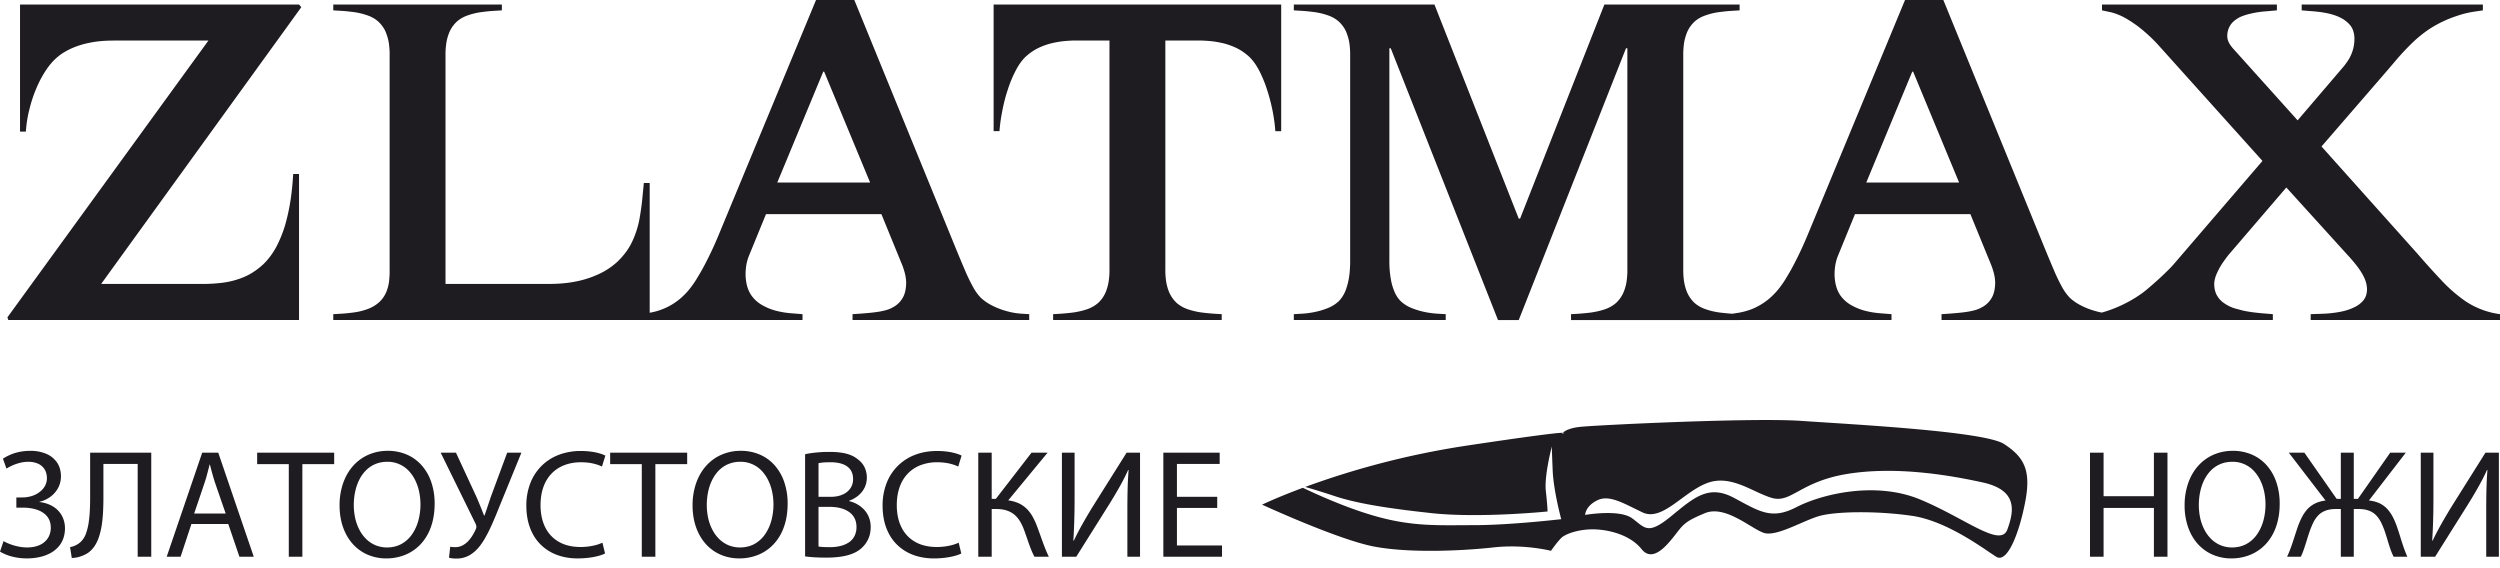 <svg width="185" height="42" fill="none" xmlns="http://www.w3.org/2000/svg"><path fill-rule="evenodd" clip-rule="evenodd" d="M93.393 37.344s1.097-.531 3.02-1.247c.99.475 3.163 1.462 5.266 2.07 2.846.822 4.744.695 7.4.695 2.657 0 6.452-.443 6.452-.443s-.57-2.087-.633-3.605c-.063-1.518-.063-1.77-.063-1.77s-.569 2.15-.443 3.288c.127 1.139.127 1.518.127 1.518s-4.997.506-8.539.127c-3.542-.38-5.693-.76-7.21-1.265a61.187 61.187 0 00-2.183-.679 61.39 61.39 0 0111.923-3.053c8.855-1.328 7.084-.885 7.084-.885s.19-.38 1.328-.506c1.138-.127 12.776-.696 16.382-.443 3.605.253 13.535.759 14.99 1.708 1.455.948 2.024 1.897 1.581 4.237-.442 2.34-1.328 4.618-2.15 4.111-.822-.505-3.605-2.656-6.262-3.035-2.656-.38-5.566-.317-6.768 0-1.202.316-3.225 1.58-4.174 1.265-.949-.316-2.846-2.088-4.364-1.455-1.518.633-1.582.822-2.277 1.708-.696.885-1.645 1.897-2.404.949-.759-.95-2.15-1.392-3.352-1.456-1.202-.062-2.277.317-2.593.633-.317.317-.759.949-.759.949s-1.961-.506-4.238-.253-6.199.443-8.855-.063c-2.657-.506-8.286-3.1-8.286-3.1zm23.909.76s2.53-.444 3.479.252c.948.696 1.138 1.265 2.846-.126 1.708-1.392 2.783-2.404 4.68-1.392 1.898 1.012 2.783 1.645 4.618.696 1.834-.949 5.819-1.96 9.171-.57 3.352 1.392 5.945 3.606 6.451 2.215.506-1.392.759-2.91-1.834-3.48-2.593-.568-6.451-1.201-9.993-.632-3.543.57-4.175 2.214-5.63 1.771-1.455-.443-3.036-1.77-4.807-1.075-1.771.696-3.289 2.846-4.744 2.15-1.454-.695-2.466-1.328-3.352-.885-.885.443-.885 1.075-.885 1.075z" fill="#1F1C21"/><path d="M1.482.334V9.74h.433c.034-.54.117-1.085.256-1.63.133-.55.305-1.077.522-1.583a8.03 8.03 0 01.734-1.368c.273-.406.573-.734.89-.99.233-.194.533-.378.906-.556a6.053 6.053 0 011.334-.433c.523-.117 1.118-.173 1.796-.178h7.07L.549 23.482l.066.2h21.514V12.875h-.433a21.82 21.82 0 01-.184 1.862c-.094.629-.222 1.24-.389 1.835a8.976 8.976 0 01-.656 1.656c-.267.506-.59.945-.973 1.318-.483.45-.995.778-1.529.99a6.123 6.123 0 01-1.612.4c-.533.06-1.045.083-1.529.077H7.485L22.295.533l-.167-.2H1.482zm27.35 19.612c.006.272-.005.55-.038.84a2.964 2.964 0 01-.223.856 2.183 2.183 0 01-.572.773c-.25.205-.528.367-.845.472a4.704 4.704 0 01-.967.233c-.334.045-.65.078-.957.095l-.567.033v.434h23.415v-10.14h-.434l-.1 1.034c-.05.55-.127 1.095-.227 1.65a6.911 6.911 0 01-.512 1.602c-.233.523-.578 1-1.028 1.451-.14.145-.345.317-.612.511a5.488 5.488 0 01-1.023.567 7.27 7.27 0 01-1.5.468c-.585.122-1.262.183-2.035.188h-7.639V4.07a5.144 5.144 0 01.04-.728 3.49 3.49 0 01.222-.9c.122-.312.311-.59.572-.84.24-.211.517-.367.834-.472.323-.112.65-.19.99-.234.333-.044.65-.078.945-.094l.567-.034V.334H24.663v.433l.567.034c.295.016.612.05.951.094.333.045.662.122.984.234.317.105.595.26.834.472.26.25.456.528.572.84.117.31.195.611.223.9.033.29.044.534.038.728v15.877zM60.386 0l-7.271 17.545a27.357 27.357 0 01-.667 1.462c-.2.4-.373.734-.523 1-.15.261-.278.473-.378.64a7.534 7.534 0 01-.439.639 5.36 5.36 0 01-.7.75 4.695 4.695 0 01-2.363 1.112l-.634.1v.434h11.975v-.434l-.834-.066a6.41 6.41 0 01-1.051-.167 4.207 4.207 0 01-1.056-.412 2.475 2.475 0 01-.828-.723c-.179-.25-.3-.544-.373-.889a3.65 3.65 0 01-.056-1.05 3.39 3.39 0 01.228-.995l1.268-3.102h8.539l1.5 3.669c.09.205.162.428.228.672.067.25.1.49.106.729-.006.494-.1.889-.289 1.178a1.752 1.752 0 01-.711.656c-.15.089-.334.161-.545.217a5.928 5.928 0 01-.779.144c-.31.04-.695.073-1.145.106l-.5.033v.434h13.075v-.434l-.534-.033a5.258 5.258 0 01-1.167-.2 5.46 5.46 0 01-1.056-.412 3.59 3.59 0 01-.812-.555 3.614 3.614 0 01-.561-.762 12.818 12.818 0 01-.612-1.256c-.223-.517-.5-1.179-.828-1.985L63.22 0h-2.835zm4.003 13.509h-6.871l3.402-8.206h.067l3.402 8.206zM86.236 3.002h2.469c.194-.006.439.005.734.028.294.022.61.067.956.144.344.073.689.19 1.033.345.35.161.673.378.979.65.278.256.528.595.756 1.023.222.428.423.9.59 1.418.172.522.31 1.05.416 1.584.106.534.172 1.04.206 1.512h.433V.334h-21.28v9.372h.434c.033-.472.105-.978.211-1.512.1-.533.239-1.062.411-1.584.167-.517.367-.99.595-1.418.223-.428.473-.767.75-1.023.306-.272.629-.489.979-.65.345-.156.69-.272 1.034-.345.345-.077.662-.122.956-.144.295-.023.54-.034.734-.028H82.1v16.944c.006.195-.005.44-.039.729a3.541 3.541 0 01-.222.9 2.313 2.313 0 01-.573.84 2.468 2.468 0 01-.833.472c-.323.111-.65.183-.985.233-.338.045-.655.072-.95.095l-.567.033v.434h12.475v-.434l-.567-.033a16.61 16.61 0 01-.945-.095 5.427 5.427 0 01-.99-.233 2.47 2.47 0 01-.834-.473 2.39 2.39 0 01-.573-.839 3.569 3.569 0 01-.222-.9 5.23 5.23 0 01-.039-.729V3.002zM128.73.334h-10.006l-6.237 15.843h-.1L106.149.334H95.743v.433l.567.034c.294.016.611.05.95.094.334.045.662.122.984.234.317.105.595.26.834.472.261.25.456.528.573.84.116.31.194.611.222.9.033.29.044.534.039.728v15.21a8.65 8.65 0 01-.044.934c-.034.367-.112.74-.234 1.112-.117.372-.306.69-.556.956a2.54 2.54 0 01-.822.517 5.432 5.432 0 01-1.012.3c-.35.067-.662.106-.934.117l-.567.033v.434h11.24v-.434l-.567-.033a6.5 6.5 0 01-.934-.117 5.457 5.457 0 01-1.012-.3 2.54 2.54 0 01-.822-.517 2.208 2.208 0 01-.468-.723 3.903 3.903 0 01-.249-.856 7.43 7.43 0 01-.117-1.423V3.57h.1l7.938 20.113h1.535l7.938-20.113h.1v16.377c.006.195-.005.44-.039.729-.027.289-.1.589-.222.9a2.31 2.31 0 01-.573.84 2.468 2.468 0 01-.834.472c-.322.111-.65.183-.984.233-.339.045-.656.072-.95.095l-.567.033v.434h12.474v-.434l-.567-.033c-.294-.023-.611-.05-.945-.095a5.242 5.242 0 01-.983-.233 2.44 2.44 0 01-.84-.473 2.387 2.387 0 01-.573-.839 3.588 3.588 0 01-.222-.9 6.088 6.088 0 01-.039-.729V4.07a6.076 6.076 0 01.039-.728c.028-.289.106-.59.222-.9.123-.312.311-.59.573-.84.239-.211.517-.367.84-.472.316-.112.644-.19.983-.234.334-.044.651-.078.945-.094l.567-.034V.334zM140.972 0L133.7 17.545a27.27 27.27 0 01-.667 1.462c-.2.4-.372.734-.522 1-.15.261-.278.473-.378.64a7.465 7.465 0 01-.44.639 5.302 5.302 0 01-.7.75c-.278.25-.611.479-1.006.679-.389.2-.839.344-1.356.433l-.634.1v.434h11.974v-.434l-.834-.066a6.419 6.419 0 01-1.051-.167 4.215 4.215 0 01-1.056-.412 2.481 2.481 0 01-.828-.723c-.178-.25-.3-.544-.372-.889a3.633 3.633 0 01-.056-1.05c.028-.356.105-.69.228-.995l1.267-3.102h8.539l1.501 3.669c.089.205.161.428.228.672.067.25.1.49.106.729-.006.494-.101.889-.289 1.178a1.755 1.755 0 01-.712.656c-.15.089-.334.161-.545.217a5.924 5.924 0 01-.778.144c-.311.04-.695.073-1.145.106l-.501.033v.434h13.076v-.434l-.534-.033a5.265 5.265 0 01-1.168-.2 5.49 5.49 0 01-1.056-.412 3.601 3.601 0 01-.812-.555 3.637 3.637 0 01-.561-.762 12.967 12.967 0 01-.612-1.256c-.222-.517-.5-1.179-.828-1.985L143.807 0h-2.835zm4.002 13.509h-6.871l3.403-8.206h.066l3.402 8.206zM155.548.334v.433l.634.134a4.38 4.38 0 011.25.528c.428.255.84.55 1.234.89.395.338.746.677 1.051 1.016l7.705 8.573-6.504 7.571a6.76 6.76 0 01-.472.506c-.201.2-.423.412-.656.628a25.06 25.06 0 01-.679.6c-.211.184-.389.329-.528.434a9.195 9.195 0 01-1.701.99 9.447 9.447 0 01-1.801.611v.434h13.109v-.434l-.801-.066c-.628-.056-1.112-.128-1.457-.212-.339-.089-.567-.15-.678-.188-.239-.09-.461-.2-.672-.35a1.681 1.681 0 01-.523-.562c-.133-.228-.2-.512-.206-.857.006-.26.078-.533.212-.822.133-.29.283-.556.455-.8.173-.245.317-.44.434-.579l4.236-4.937 4.569 5.037c.239.256.462.523.673.795.211.278.389.556.523.845.133.284.2.573.205.862-.005.328-.094.6-.272.817a1.924 1.924 0 01-.695.517c-.305.15-.661.261-1.056.334a8.67 8.67 0 01-1.179.133l-.967.033v.434H185v-.434a6.029 6.029 0 01-2.568-.967 11.126 11.126 0 01-1.757-1.529 59.974 59.974 0 01-1.779-1.973l-7.105-7.939 4.504-5.203c.322-.372.661-.767 1.017-1.19.361-.422.745-.834 1.156-1.234.406-.4.851-.761 1.329-1.079.294-.188.617-.372.978-.544.362-.172.74-.317 1.134-.445a6.87 6.87 0 011.156-.278l.667-.1V.334h-13.408v.433l.834.067c.612.05 1.112.139 1.501.261.389.123.689.273.9.44.245.183.423.383.523.606.1.227.15.477.145.76a2.919 2.919 0 01-.479 1.585c-.133.2-.261.373-.389.517l-3.335 3.903-4.736-5.27c-.179-.2-.306-.378-.373-.534-.067-.155-.1-.3-.095-.434a1.435 1.435 0 01.195-.75c.134-.245.378-.461.739-.65.173-.079.373-.15.606-.212.234-.06.473-.11.712-.15a8.32 8.32 0 01.65-.072l.768-.067V.334h-12.942zM.48 34.675a3.504 3.504 0 011.022-.431 2.6 2.6 0 01.588-.072c.276 0 .518.048.724.141a1.1 1.1 0 01.483.413c.114.183.173.406.175.669a1.165 1.165 0 01-.14.554c-.092.17-.222.32-.387.449a1.85 1.85 0 01-.577.302 2.316 2.316 0 01-.712.11H1.21v.755h.457c.199 0 .397.013.594.043.2.029.389.078.568.147.177.069.337.16.476.274.139.114.25.255.329.422.082.168.122.368.124.599 0 .283-.069.535-.204.753a1.38 1.38 0 01-.596.518c-.263.124-.58.189-.96.191a3.34 3.34 0 01-.64-.069 3.996 3.996 0 01-.599-.171 3.395 3.395 0 01-.497-.229L0 40.82c.3.175.622.304.967.385a4.513 4.513 0 001.873.037c.272-.053.525-.135.762-.247.238-.112.445-.257.626-.432a1.89 1.89 0 00.424-.632 2.21 2.21 0 00.156-.847 1.921 1.921 0 00-.255-.967 1.845 1.845 0 00-.666-.659 2.43 2.43 0 00-.963-.305v-.022c.3-.07.569-.195.807-.37.238-.175.429-.392.567-.651.14-.258.21-.546.214-.864-.004-.398-.1-.737-.29-1.017a1.814 1.814 0 00-.792-.643 2.947 2.947 0 00-1.18-.224c-.42.001-.8.057-1.137.16a3.538 3.538 0 00-.896.422l.262.731zm6.19-1.177v3.245c.002.31-.004.63-.019.957a9.411 9.411 0 01-.086.95 4.153 4.153 0 01-.203.83 1.623 1.623 0 01-.366.598 1.577 1.577 0 01-.811.41l.126.8c.15-.001.297-.019.444-.054a2.5 2.5 0 00.744-.311c.213-.149.39-.337.533-.564.14-.228.253-.485.336-.77a5.7 5.7 0 00.187-.917c.042-.325.069-.656.08-.997.014-.34.02-.678.017-1.013v-2.33h2.536v6.865h1.005v-7.699H6.67zm10.223 5.278l.823 2.421h1.062l-2.627-7.699h-1.188l-2.627 7.699h1.028l.8-2.421h2.73zm-2.524-.777l.754-2.227c.08-.237.15-.47.211-.707.063-.234.122-.465.177-.687h.023c.055.22.116.45.179.682.063.231.137.471.22.722L16.7 38h-2.33zm7.001 3.198h1.005v-6.853h2.354v-.846h-5.7v.846h2.341v6.853zm7.322-7.836a3.52 3.52 0 00-1.424.288c-.434.19-.81.462-1.129.816-.32.356-.567.781-.743 1.276a4.979 4.979 0 00-.268 1.664c.002.584.086 1.115.253 1.595.168.478.404.89.71 1.238.307.346.673.612 1.095.8a3.46 3.46 0 001.403.285 3.73 3.73 0 001.127-.17 3.246 3.246 0 001.755-1.319c.22-.325.391-.702.51-1.131.12-.428.181-.908.183-1.435a4.92 4.92 0 00-.245-1.578 3.588 3.588 0 00-.699-1.236 3.086 3.086 0 00-1.094-.805 3.52 3.52 0 00-1.434-.288zm-.035.811a2.14 2.14 0 011.58.66c.197.206.36.443.49.709a3.7 3.7 0 01.291.853c.063.303.096.61.096.92 0 .44-.056.852-.164 1.237a3.272 3.272 0 01-.478 1.016 2.319 2.319 0 01-.775.692c-.306.165-.657.25-1.05.253a2.248 2.248 0 01-.863-.166 2.21 2.21 0 01-.687-.459 2.683 2.683 0 01-.503-.687 3.54 3.54 0 01-.31-.857 4.702 4.702 0 01-.005-1.94c.064-.314.163-.607.296-.877a2.7 2.7 0 01.495-.708c.198-.202.43-.36.695-.473a2.27 2.27 0 01.892-.173zm3.953-.674l2.558 5.209a.71.71 0 01.082.238.43.43 0 01-.047.23 4.028 4.028 0 01-.23.436 2.578 2.578 0 01-.323.427c-.123.133-.264.24-.422.323a1.175 1.175 0 01-.533.128c-.086 0-.158-.002-.22-.008a1.088 1.088 0 01-.157-.026l-.092.81c.063.023.14.04.229.052.09.011.201.017.33.017.342 0 .656-.08.942-.238.285-.16.552-.396.795-.71.137-.18.27-.38.398-.61.13-.228.253-.47.373-.726.12-.257.236-.52.347-.787.112-.268.219-.53.322-.79l1.622-3.975h-1.052l-1.21 3.267-.252.752c-.075.226-.148.438-.217.63h-.034a39.337 39.337 0 00-.548-1.347l-1.53-3.302H32.61zm11.97 6.66c-.135.064-.29.121-.464.17a4.51 4.51 0 01-1.169.15c-.623-.004-1.154-.13-1.592-.382a2.492 2.492 0 01-1.005-1.07c-.232-.46-.349-1.008-.35-1.644.001-.507.074-.956.215-1.35a2.76 2.76 0 01.609-.996c.264-.272.58-.477.948-.618.37-.141.778-.211 1.232-.211.322.002.613.032.873.091.262.059.484.135.668.228l.252-.811a2.347 2.347 0 00-.38-.15 4.18 4.18 0 00-.61-.134 5.725 5.725 0 00-.838-.058 4.5 4.5 0 00-1.635.291 3.657 3.657 0 00-1.27.823 3.66 3.66 0 00-.822 1.275 4.551 4.551 0 00-.293 1.654c.003.634.099 1.194.287 1.68.189.487.453.894.796 1.224.341.33.74.58 1.2.75.46.167.962.253 1.51.253.313-.002.6-.02.864-.054.262-.035.495-.081.692-.137a2.47 2.47 0 00.476-.175l-.194-.8zm2.912 1.039h1.005v-6.853h2.354v-.846h-5.7v.846h2.341v6.853zm7.322-7.836a3.523 3.523 0 00-1.424.288 3.28 3.28 0 00-1.129.816c-.32.356-.567.781-.743 1.276a4.981 4.981 0 00-.268 1.664c.002.584.086 1.115.253 1.595.168.478.404.89.71 1.238a3.17 3.17 0 001.095.8c.422.188.889.283 1.403.285.394 0 .77-.058 1.127-.17a3.249 3.249 0 001.755-1.319c.22-.325.39-.702.51-1.131.12-.428.181-.908.183-1.435a4.903 4.903 0 00-.246-1.578 3.583 3.583 0 00-.698-1.236 3.087 3.087 0 00-1.094-.805 3.521 3.521 0 00-1.434-.288zm-.035.811a2.135 2.135 0 011.58.66c.197.206.36.443.49.709a3.7 3.7 0 01.291.853c.063.303.096.61.096.92 0 .44-.055.852-.164 1.237a3.27 3.27 0 01-.478 1.016 2.319 2.319 0 01-.775.692c-.306.165-.657.25-1.05.253a2.247 2.247 0 01-.863-.166 2.212 2.212 0 01-.687-.459 2.691 2.691 0 01-.503-.687 3.543 3.543 0 01-.31-.857 4.715 4.715 0 01-.006-1.94 3.64 3.64 0 01.297-.877c.132-.269.297-.505.495-.708.198-.202.43-.36.695-.473a2.27 2.27 0 01.892-.173zm4.798 7.002c.166.023.378.044.637.063.26.017.562.027.905.028.628 0 1.161-.057 1.6-.175.439-.118.79-.298 1.05-.544.202-.183.364-.402.481-.659.119-.257.18-.552.182-.883a1.973 1.973 0 00-.145-.758 1.817 1.817 0 00-.375-.565 2.215 2.215 0 00-1.068-.596v-.034a2.19 2.19 0 00.693-.398c.194-.168.344-.362.449-.583.105-.22.158-.457.16-.71a1.77 1.77 0 00-.175-.795 1.585 1.585 0 00-.476-.564 1.998 1.998 0 00-.531-.318c-.2-.082-.43-.143-.688-.182a5.774 5.774 0 00-.883-.06 9.588 9.588 0 00-1.304.082 5.22 5.22 0 00-.512.09v7.56zm.993-6.899c.079-.019.187-.034.328-.048.14-.013.326-.02.552-.02.337-.002.632.041.881.127.252.086.448.22.587.408.139.184.21.424.211.721 0 .25-.067.472-.198.668a1.31 1.31 0 01-.567.46c-.245.115-.543.172-.89.174h-.904v-2.49zm0 3.233h.823c.274 0 .53.028.769.085.238.058.45.147.632.267.183.12.326.274.429.462.102.187.156.412.157.67a1.46 1.46 0 01-.163.706 1.257 1.257 0 01-.438.463c-.187.116-.396.2-.632.252a3.34 3.34 0 01-.743.076c-.176 0-.335-.004-.472-.01a3.377 3.377 0 01-.362-.036v-2.935zm10.372 2.65c-.135.064-.29.121-.464.17a4.507 4.507 0 01-1.169.15c-.623-.004-1.154-.13-1.592-.382a2.49 2.49 0 01-1.005-1.07c-.232-.46-.349-1.008-.35-1.644.001-.507.074-.956.215-1.35a2.76 2.76 0 01.609-.996 2.6 2.6 0 01.948-.618 3.421 3.421 0 011.232-.211c.322.002.613.032.873.091.261.059.484.135.669.228l.25-.811a2.324 2.324 0 00-.38-.15 4.168 4.168 0 00-.609-.134 5.724 5.724 0 00-.838-.058c-.6.002-1.144.099-1.635.291a3.657 3.657 0 00-1.27.823 3.66 3.66 0 00-.822 1.275 4.551 4.551 0 00-.293 1.654c.003.634.099 1.194.287 1.68.189.487.453.894.796 1.224.34.33.74.58 1.201.75.46.167.961.253 1.508.253a7.08 7.08 0 00.864-.054c.263-.035.496-.081.693-.137a2.48 2.48 0 00.476-.175l-.194-.8zm1.45-6.66v7.699h.994v-3.53h.32c.323 0 .602.042.834.124.23.084.428.2.59.352.162.15.299.332.411.541.114.21.214.442.3.697.073.204.146.411.218.622.072.214.148.42.228.625.08.202.168.392.263.569h1.063c-.11-.228-.21-.46-.302-.695a26.871 26.871 0 01-.266-.723c-.087-.248-.181-.501-.278-.764a5.502 5.502 0 00-.322-.725 2.64 2.64 0 00-.424-.594 2.065 2.065 0 00-.59-.432 2.652 2.652 0 00-.823-.236l2.913-3.53h-1.188l-2.639 3.416h-.308v-3.416h-.994zm6.19 0v7.699h1.063l2.41-3.838c.267-.424.522-.855.77-1.29.247-.437.468-.867.658-1.291l.034.011c-.026.322-.045.643-.059.965-.013.324-.02.663-.026 1.015-.004.354-.006.736-.006 1.15v3.278h.937v-7.699h-.994l-2.49 3.964c-.28.455-.539.894-.777 1.317-.238.421-.45.832-.64 1.23l-.034-.011c.023-.341.04-.686.053-1.032.014-.347.023-.703.031-1.07.006-.368.008-.752.008-1.154v-3.244h-.937zm11.492 3.267h-2.981v-2.433h3.164v-.834h-4.17v7.699h4.341v-.834h-3.335v-2.775h2.981v-.823zm64.586-3.267v7.699h1.005v-3.61h3.724v3.61h1.004v-7.699h-1.004v3.221h-3.724v-3.221h-1.005zm10.565-.136a3.52 3.52 0 00-1.424.287c-.434.19-.809.462-1.129.816-.32.356-.567.781-.742 1.276a4.954 4.954 0 00-.269 1.664 4.85 4.85 0 00.254 1.595c.167.478.403.89.71 1.238a3.16 3.16 0 001.094.8 3.46 3.46 0 001.403.285 3.74 3.74 0 001.127-.17 3.257 3.257 0 001.755-1.319c.22-.325.391-.702.51-1.131a5.4 5.4 0 00.183-1.435 4.923 4.923 0 00-.245-1.578 3.584 3.584 0 00-.699-1.236 3.088 3.088 0 00-1.094-.805 3.521 3.521 0 00-1.434-.288zm-.034.81a2.14 2.14 0 011.58.66c.196.206.36.443.49.709.129.267.226.552.29.853.063.303.096.61.096.92 0 .44-.055.852-.164 1.237a3.272 3.272 0 01-.478 1.016 2.31 2.31 0 01-.775.692c-.306.165-.656.25-1.051.253a2.246 2.246 0 01-.862-.166 2.214 2.214 0 01-.687-.459 2.688 2.688 0 01-.503-.687 3.54 3.54 0 01-.31-.857 4.695 4.695 0 01-.005-1.94c.064-.314.163-.607.296-.877.132-.269.297-.505.495-.708.198-.202.43-.36.695-.473.265-.114.561-.17.893-.173zm4.18-.674l2.719 3.541c-.299.038-.556.11-.775.22a1.934 1.934 0 00-.564.418 2.822 2.822 0 00-.411.598 5.897 5.897 0 00-.318.752c-.081.24-.161.482-.239.725-.077.244-.159.486-.244.727a8.939 8.939 0 01-.293.718h1.016c.084-.173.16-.366.233-.575.07-.21.139-.42.203-.632.065-.213.128-.413.192-.598.09-.264.187-.5.29-.714a2.12 2.12 0 01.373-.542c.145-.15.323-.267.537-.347.211-.08.47-.122.776-.122h.355v3.53h.959v-3.53h.343c.306 0 .565.042.778.122.212.08.39.196.535.347.145.15.268.33.373.542.103.214.201.45.29.714.061.185.122.385.186.598.063.213.131.422.202.632.072.21.153.402.24.575h1.016a8.819 8.819 0 01-.281-.718 22.257 22.257 0 01-.236-.73c-.075-.246-.154-.49-.237-.734a5.573 5.573 0 00-.319-.756 2.764 2.764 0 00-.417-.601 1.932 1.932 0 00-.571-.417 2.331 2.331 0 00-.782-.202l2.729-3.541h-1.153l-2.388 3.416h-.308v-3.416h-.959v3.416h-.309l-2.387-3.416h-1.154zm9.766 0v7.699h1.062l2.41-3.838c.267-.424.522-.855.769-1.29.248-.437.469-.867.659-1.291l.034.011c-.026.322-.045.643-.059.965-.013.324-.02.663-.026 1.015-.004.354-.006.736-.006 1.15v3.278h.937v-7.699h-.994l-2.49 3.964c-.28.455-.539.894-.777 1.317-.238.421-.451.832-.64 1.23l-.034-.011c.023-.341.04-.686.054-1.032.013-.347.022-.703.03-1.07.006-.368.008-.752.008-1.154v-3.244h-.937z" fill="#1F1C21"/></svg>